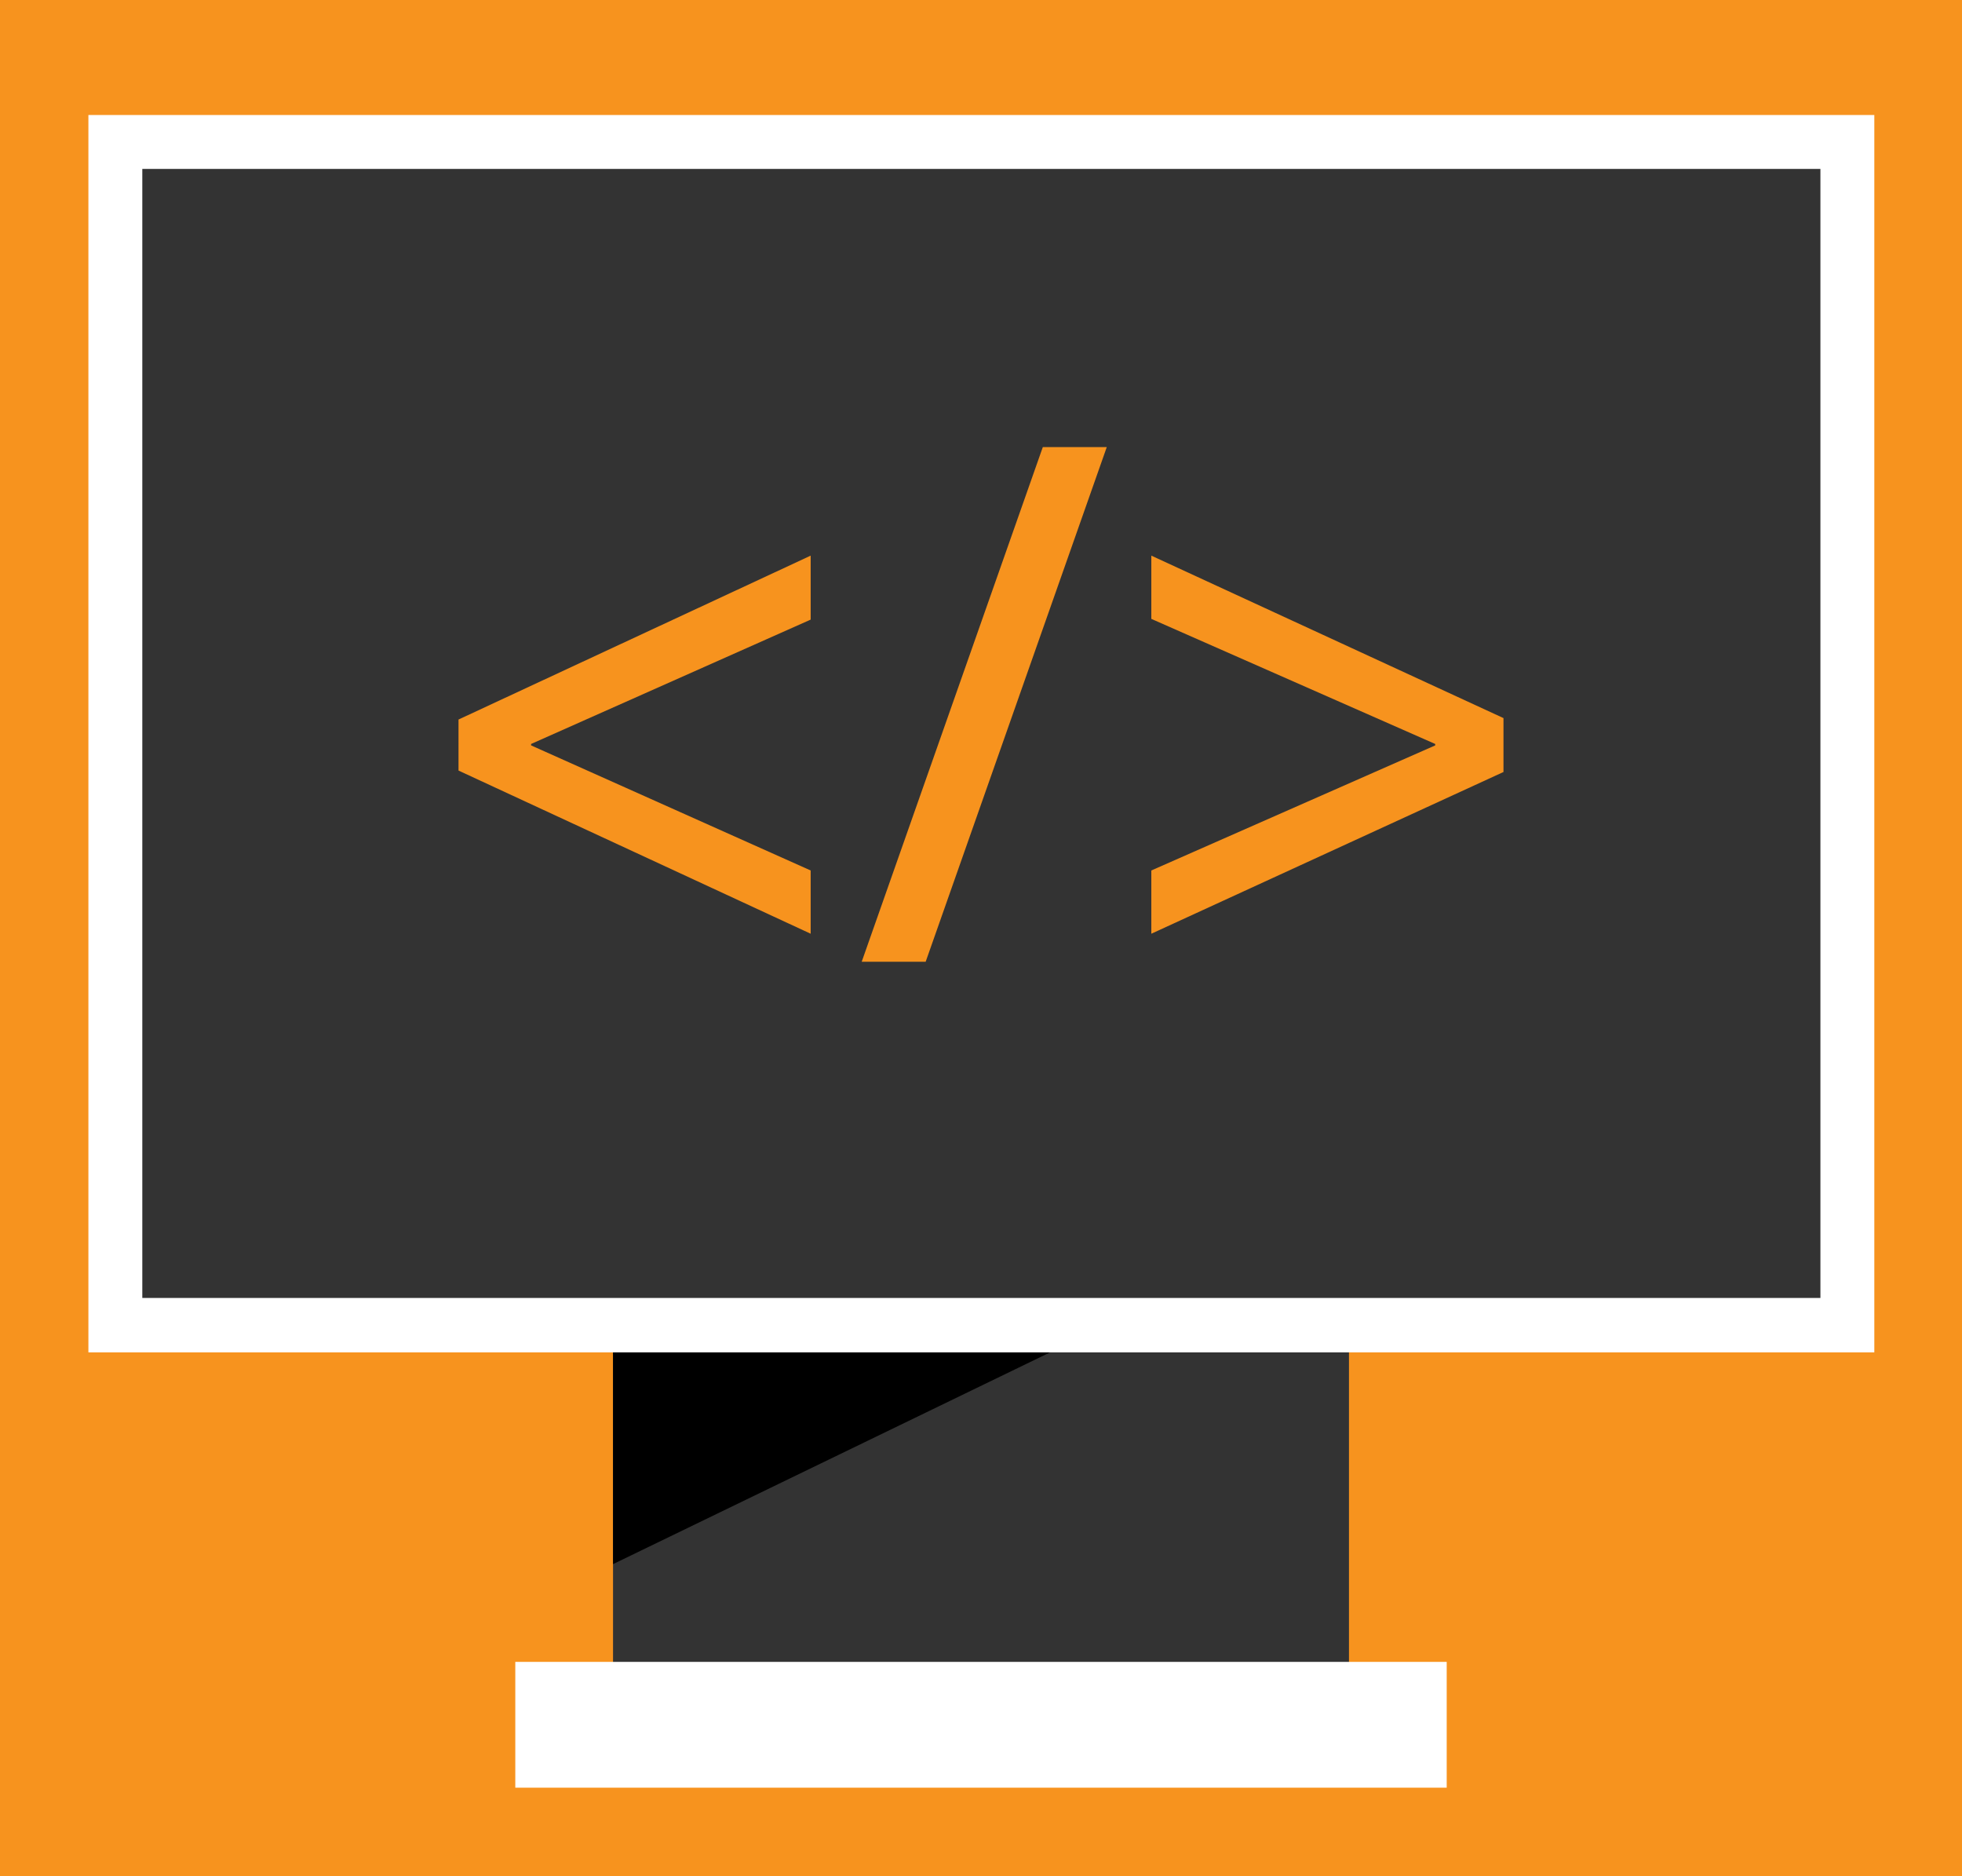 <svg xmlns="http://www.w3.org/2000/svg" viewBox="0 0 273 261">
  <defs>
    <style>
      .cls-1 {
        fill: #f7931e;
      }

      .cls-2 {
        fill: #333;
      }

      .cls-3 {
        fill: #fff;
      }
      #g [class*="cls"]{
        animation: co 4s linear infinite alternate;
      }
      @keyframes co{
        0%{
          fill: orangered;
        }
        50%{
          fill: rgb(0, 141, 235);
        }
        100%{
          fill: yellow;
        }
      }
    </style>
  </defs>
  <title>Web Dev</title>
  <g id="Layer_2" data-name="Layer 2">
    <g id="Services">
      <g id="Text">
        <g>
          <rect class="cls-1" width="273" height="261"/>
          <rect class="cls-2" x="85.3" y="182.2" width="102.4" height="55.23"/>
          <polygon points="85.3 188.1 146.2 188.1 85.3 217.6 85.3 188.1"/>
          <path class="cls-3" d="M201.3,248.7H71.7V231.2H201.3Z"/>
          <rect class="cls-3" x="12.3" y="16" width="248.5" height="172.14"/>
          <rect class="cls-2" x="19.8" y="23.5" width="233.5" height="157.07"/>
          <g id="g">
            <path class="cls-1" d="M63.8,100.1l49-22.8v8.9L73.9,103.5v.2l38.9,17.4v8.8l-49-22.7Z"/>
            <path class="cls-1" d="M119.9,133.8l25.2-71.6H154l-25.2,71.6Z"/>
            <path class="cls-1" d="M209.2,107.4l-49,22.5v-8.8l39.5-17.4v-.2L160.2,86.1V77.3l49,22.6Z"/>
          </g>
        </g>
      </g>
    </g>
  </g>
</svg>
